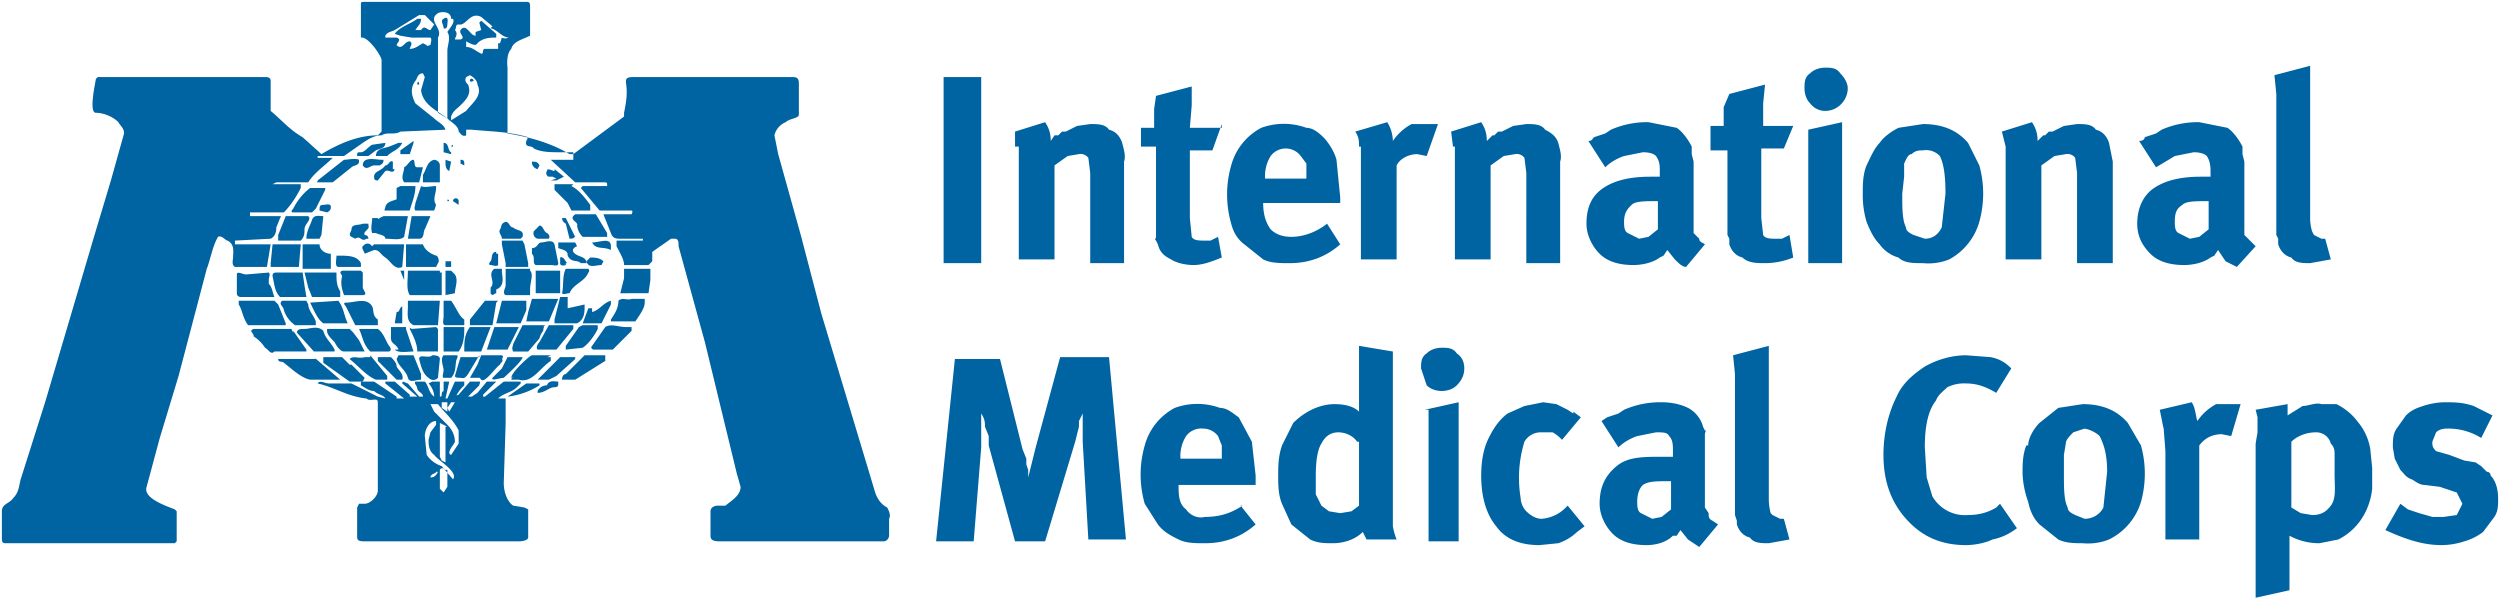 <svg xmlns="http://www.w3.org/2000/svg" width="133" height="32"><path fill="#0063a2" d="M50.2 4.1h2V14h-2V4zM54 7.8 54 7l1.6-.5c.2.3.3.6.3 1l.2-.3h.2l.2-.2h.2l.6-.3.7-.1c.4 0 .8 0 1 .3.4.1.6.4.7.7.1.4.2.7.1 1V14H58V9.2l-.1-.8a.5.5 0 0 0-.5-.2l-.6.1-.7.5v5h-1.9V7.8zm11-1.2L64.5 8h-1.2v3.6l.1 1c.1.2.4.2.7.2h.3l.4-.2.2 1.1c-.5.2-1 .4-1.5.4-.4 0-.9-.1-1.2-.3-.4-.2-.6-.4-.7-.8l-.1-.2c-.1-.1 0-.1 0-.2V7.8h-.8V6.8h.7v-1l.1-.7 1.9-.5v1l-.1 1.2H65zm5.6 5.3.7 1.1c-.8.7-1.7 1-2.7 1-.5 0-1 0-1.4-.2l-1-.8c-.4-.3-.6-.7-.7-1.1a5.6 5.6 0 0 1 0-3.1 3.2 3.2 0 0 1 1.6-2 3.5 3.5 0 0 1 2.4 0c.3 0 .6.2.9.5.3.3.6.8.7 1.2l.2 2v.3h-4.1c0 .5.1 1 .4 1.4.3.3.7.4 1.1.4.7 0 1.4-.3 1.9-.7zm-3.3-2.4h2.2V8.7l-.3-.4a1 1 0 0 0-.8-.4 1 1 0 0 0-.8.4 2 2 0 0 0-.3 1.1zm5-1.7c0-.3 0-.5-.2-.8l1.7-.5c.2.3.3.7.3 1a2.8 2.8 0 0 1 1-.9h1.4l-.6 1.7-.5-.1c-.4 0-.9.2-1.1.6v5h-1.9v-6zm5 0-.1-.8 1.6-.5c.2.3.3.6.3 1l.3-.3h.1l.2-.2h.2l.6-.3.7-.1c.4 0 .8 0 1 .3.4.2.6.4.7.7.1.4.2.7.1 1V14h-1.8V9.2l-.1-.8a.5.5 0 0 0-.5-.2l-.6.1-.7.5v5h-1.9V7.8zm7.2-.3c.2 0 .2-.1.3-.2l.6-.2.3-.2a4.8 4.8 0 0 1 2-.4l1.5.3c.3.2.6.6.8 1v.4l.1.4v3.8l.3.3c0 .2.2.2.3.3l-1 1.2c-.2 0-.4-.2-.6-.4l-.4-.5-.2.3-.2.1c-.4.3-1 .4-1.4.4-.8 0-1.4-.2-1.8-.6s-.7-1-.7-1.6c0-.9.3-1.5.9-1.9s1.4-.6 2.5-.6h.5v-.3c0-.3 0-.5-.2-.8-.1-.1-.3-.2-.7-.2l-1 .2c-.3.1-.7.3-1 .6l-.9-1.4zm3.7 3.2c-.7 0-1.2 0-1.4.2s-.4.4-.4.9c0 .2 0 .5.2.6l.6.3.5-.1.5-.4v-1.5zm7.2-4-.5 1.2h-1.2v3.7l.1.9c.1.2.4.2.7.2h.3l.4-.2.2 1.2a4 4 0 0 1-1.5.3c-.4 0-.9 0-1.2-.3-.4-.1-.6-.4-.7-.7v-.3l-.1-.2V8H91V6.7h.7v-1L92 5l1.9-.5-.1 1v1.2h1.7zm.9-2.8c.2-.2.5-.3.8-.3s.6 0 .8.3c.2.2.4.5.4.8 0 .6-.5 1.2-1.2 1.2a1 1 0 0 1-.8-.4c-.2-.2-.3-.5-.3-.8s0-.6.3-.8zm-.1 3 1.8-.4V14h-1.8v-7zm3.1 1.9c.2-.4.4-.9.7-1.2.2-.3.6-.6 1-.8l1.3-.2c1 0 1.8.3 2.4 1l.6 1.2a5.6 5.6 0 0 1 0 3 3.3 3.3 0 0 1-1.6 2 3 3 0 0 1-1.4.2c-.5 0-1 0-1.3-.3-.4-.1-.8-.4-1-.7-.3-.3-.5-.7-.7-1.2a5 5 0 0 1-.2-1.5c0-.5 0-1 .2-1.5zm3-.8c-.2 0-.4 0-.6.2-.2 0-.3.3-.4.5v.7l-.1.9c0 .8 0 1.4.2 1.8 0 .2.2.3.4.4l.6.2c.4 0 .7-.2.9-.6l.2-1.8c0-1-.1-1.6-.3-2a1 1 0 0 0-.9-.3zm4.4-.2-.2-.8 1.6-.5c.2.3.3.6.3 1l.3-.3h.1l.2-.2h.2l.6-.3.7-.1c.4 0 .8 0 1 .3.4.1.6.4.7.7l.2 1V14h-1.9V9.2l-.1-.8a.5.5 0 0 0-.5-.2l-.6.1-.7.5v5h-1.9V7.8zm7.1-.3c.2 0 .3-.1.3-.2l.3-.1.3-.1.3-.2a4.8 4.8 0 0 1 2-.4l1.5.3c.3.2.6.6.8 1v.4l.1.4v3.9l.3.3.3.3-1 1.1-.6-.3-.4-.6-.2.3-.2.1c-.4.3-1 .4-1.4.4-.8 0-1.4-.2-1.8-.6s-.7-.9-.7-1.6c0-.8.3-1.5.9-1.9.6-.4 1.4-.6 2.5-.6h.5v-.2c0-.3 0-.6-.2-.9-.1-.1-.3-.2-.7-.2l-1 .2-1 .6-.9-1.4zm3.7 3.2c-.7 0-1.2 0-1.4.2-.3.2-.4.4-.4.9 0 .2 0 .5.2.6l.6.3.5-.1.5-.4v-1.5zm5.4-7.2V11.7a2.6 2.6 0 0 0 .1.6l.1.2.4.2h.2l.3 1.1-1.1.2c-.4 0-.8 0-1-.3-.4-.1-.6-.4-.7-.7v-.3l-.1-.2V5l-.1-1 1.9-.5zM50.7 19.1h2.5l1.2 4.8.2.5v.3l.1.3v.4l.2-.8.2-.8 1.3-4.8H59l.9 9.7h-2l-.3-5.2V22l-.2.4v.3l-.1.4-.1.4-1.6 5.3H54l-1.4-5.1v-.5l-.2-.5c0-.2 0-.4-.2-.7v1.8l-.4 5h-2l1-9.7zM66 26.9l.8 1c-.8.7-1.7 1-2.7 1-.5 0-1 0-1.4-.2-.4-.2-.8-.4-1.1-.8l-.7-1.1a5.6 5.6 0 0 1 0-3.1 3.2 3.2 0 0 1 1.6-2 3.5 3.5 0 0 1 2.4 0c.4 0 .7.3 1 .5l.7 1.3.2 1.8v.5h-4.1c0 .5 0 1 .4 1.3.2.3.6.5 1 .4.8 0 1.4-.2 2-.6zm-3.3-2.5H65v-.7l-.2-.5a1 1 0 0 0-.8-.4 1 1 0 0 0-.9.4 2 2 0 0 0-.3 1.2zm11.4-5.7V28a3.5 3.5 0 0 0 .2.7h-1.6l-.2-.4c-.4.4-1 .6-1.6.6-.4 0-.8 0-1.2-.2l-1-.8-.5-1.1c-.2-.5-.2-1-.2-1.5s0-1 .2-1.6l.6-1.2c.6-.6 1.4-1 2.2-1 .5 0 1 .1 1.3.4v-3.5l1.8.3zm-1.9 4.8c-.2-.3-.6-.5-1-.5s-.7.2-.9.6c-.2.3-.3.9-.3 1.7v1l.3.6.4.3.6.1.6-.1.4-.3v-3.4zm3.7-4.7c.2-.2.5-.3.8-.3s.6 0 .8.3c.3.2.4.5.4.8s-.1.6-.4.9c-.2.2-.5.3-.8.3s-.6-.1-.8-.3l-.3-.9c0-.3 0-.6.3-.8zm-.1 3 1.8-.4v7.4H76v-7zm7.9.1.4.3-1 1.2a2 2 0 0 0-.5-.4L82 23a1 1 0 0 0-.9.5 6.5 6.5 0 0 0-.2 3c0 .2.1.5.3.7.2.2.5.4.8.4a2 2 0 0 0 1.3-.6l.1-.1.9 1.1-.4.3a2.7 2.7 0 0 1-1 .6l-1 .1c-1 0-1.8-.3-2.3-1-.5-.6-.8-1.5-.8-2.7 0-.7.1-1.4.4-2 .3-.6.6-1 1-1.3l.9-.4 1-.2.7.1.6.3.3.2zm1.5.5.3-.2.6-.2.3-.2a4.8 4.8 0 0 1 2-.4c.5 0 1 .1 1.4.3.4.2.7.6.8 1l.1.2c.1 0 0 .1 0 .2V27l.2.3c0 .2 0 .3.2.4l.3.2-1 1.2-.6-.4-.4-.5-.2.3H89c-.4.4-1 .5-1.4.5-.8 0-1.4-.2-1.8-.6s-.7-1-.7-1.6c0-.9.3-1.5.9-2s1.4-.5 2.5-.5h.5V24c0-.3 0-.6-.2-.8-.1-.2-.3-.2-.7-.2l-1 .2c-.3.1-.7.3-1 .6l-.9-1.4zm3.7 3.2h-.1c-.7 0-1.1 0-1.4.2-.2.2-.3.5-.3.9 0 .2 0 .5.2.6l.6.3.5-.1.5-.4v-1.5zm5.2-7.2v8.2a3 3 0 0 0 .1.7l.1.1.4.2h.2l.3 1.1-1.1.2c-.4 0-.8 0-1-.3-.4-.1-.6-.4-.7-.7v-.2l-.1-.3v-7.5l-.1-1 1.9-.5zm11.8.6c.5.1.8.3 1.1.6l-.8 1.3c-.5-.3-1-.5-1.6-.5a2 2 0 0 0-1 .2c-.2.2-.5.4-.6.7-.4.5-.6 1.3-.6 2.5l.1 1.6.3 1a2 2 0 0 0 1.9 1c.5 0 1-.1 1.5-.4l.2-.2.9 1.3c-.4.3-.8.5-1.3.6-.4.2-1 .3-1.4.3-1.4 0-2.4-.5-3.2-1.4s-1.2-2-1.2-3.4c0-1 .2-2.1.7-3.1.3-.7.9-1.2 1.5-1.6.7-.4 1.5-.6 2.2-.6l1.3.1zm2 4.7c0-.4.3-.9.6-1.2l1-.8 1.3-.2c1 0 1.8.3 2.4 1l.7 1.2a5.6 5.6 0 0 1 0 3 3.3 3.3 0 0 1-1.7 2 3 3 0 0 1-1.4.2c-.4 0-.9 0-1.3-.2l-1-.8c-.3-.3-.5-.7-.6-1.2a5 5 0 0 1-.3-1.5c0-.5 0-1 .2-1.5zm3-.9-.6.2c-.2.2-.4.4-.4.6l-.1.6v1c0 .8 0 1.4.2 1.8 0 .2.2.3.4.4l.5.2c.4 0 .8-.2 1-.6l.2-1.9c0-1-.2-1.5-.4-1.9-.2-.2-.6-.4-.9-.4zm4.2 0-.2-1 1.7-.4c.2.3.2.7.3 1a2.8 2.8 0 0 1 1-.9h1.3l-.5 1.7-.5-.1c-.5 0-.9.2-1.2.6v5h-1.8V24l-.1-1.3zm5 .2v-.8l-.1-.4 1.7-.3v.6l.8-.5c.3 0 .7-.2 1-.1h.8c.4.2.8.5 1.1.9a3 3 0 0 1 .7 1.5l.1 1V26a3.6 3.6 0 0 1-.5 1.5 3.2 3.2 0 0 1-1.3 1.2l-1 .2a3.3 3.3 0 0 1-1.6-.4v2.9l-1.8.4v-8.2l.1-.6zm1.8 4 .5.3.6.1c.4 0 .7-.1 1-.5s.2-1 .2-1.7v-1c0-.2 0-.4-.2-.6a.8.8 0 0 0-.8-.6c-.5 0-1 .2-1.3.5V27zm9.7-5.4 1 .5-.6 1.2a3.3 3.3 0 0 0-1.8-.5c-.1 0-.4 0-.6.2l-.2.5c0 .2 0 .3.2.5l.7.2.8.3.6.1.3.2.3.3s.2 0 .2.2c.3.3.4.8.4 1.2 0 .4 0 .7-.2 1l-.6.8a3 3 0 0 1-1 .5 4 4 0 0 1-1.2.2c-1 0-1.9-.3-3-.8l.8-1.4.4.3.6.2.7.2h.6l.7-.1.3-.6-.3-.6-.9-.3-.8-.1c-.3 0-.5-.2-.7-.3-.3-.1-.4-.3-.6-.5l-.3-.6-.1-.6c0-.4 0-.7.2-1l.5-.7c.3-.3.6-.4.9-.5a4 4 0 0 1 1.1-.2c.6 0 1 0 1.6.2zM28 .1c.1 0 .2 0 .2.2v1.6c-.4.2-.9.3-1 .7-.3.3-.2 1-.2 1v3.5c1.2.2 2.3.5 3.3 1.1h.2l2.7-2V6c.1-.5.2-1 .1-1.6 0-.2 0-.3.4-.3h8.5c.3 0 .3.2.3.4v1.6c0 .2-.5.2-.7.4a1 1 0 0 0-.6.7l.2 1 1.2 4.3 1.1 4.2 2.8 9.3c.1.4.3.8.7 1 .1.2.2.4.1.6v.9c0 .1-.1.3-.3.3h-8.7c-.4 0-.5-.1-.5-.3v-1.3c0-.2.2-.3.4-.3h.4c.2-.2.8-.5.8-1l-.2-.7-1.7-7-1.4-5.1c0-.2 0-.4-.2-.4h-.2l-1 .7v.5l-.2.2h-1.3c0-.3-.2-.6-.4-1v-.3h1.4v-.1H33c-.2 0-.4 0-.5-.3l-.4-1h1.5c.1-.2 0-.2 0-.2h-1.7l-1-1.2.1-.1H32.3c0-.2 0-.2-.2-.2h-1.5l-1.3-1.2h1.2V8.1h-.7c-.5 0-1 0-1.4-.2-.1-.2-.5 0-.4-.4l.1-.2c-1-.3-2-.3-3-.4h-.3v.3c-.2.1-.3-.1-.4-.2 0-.3-.4-.5-.6-.7-.5-.4-1.3-.7-1.4-1.5l.2-.7-.1-.2c-.3 0-.3.3-.4.4-.3.4-.2.8 0 1.2l1 .8c.2.2.5.3.6.6l-2.4.1c-.3.2-.7 0-1 .2-.4 0-.7.2-1 .4l-1 .7h-1.4v.1h.8c-.4.4-1 .8-1.3 1.3h-1.7l-.2.1H16v.2c-.2.4-.5.9-.9 1.3h-1.8v.2h1.6s.1 0 0 .1l-.2.5c0 .3-.1.5-.3.6l-1.9.1v.2h1.9l-.2 1.2h-1.7c-.2-.1-.1-.4-.1-.5 0-.3.1-.7-.3-.9-.1 0-.3-.3-.5-.2-.3.5-.4 1.2-.6 1.7L9.5 20l-1 3.3-.7 2.6c-.2.6 1 1 1.5 1.2l.1.1v1.6l-.1.1h-9c-.2 0-.2-.1-.2-.3v-1.4c0-.4.4-.4.6-.7.3-.3.3-.6.4-1l1.3-4.1 1.3-4.4L5 12.6l.9-3 .7-2.5c0-.3-.2-.4-.3-.6C6 6.2 5.5 6 5.1 6s0-1.7 0-1.8l.1-.1h8.9c.1 0 .3 0 .3.2v1.6c.6.5 1 1 1.7 1.4l1 .9c1-.6 2-1 3-1l.2-.2V3.2c0-.2-.6-1.1-1-1.2h-.1V.3c0-.2 0-.2.2-.2zM24 1c0-.4-.5-.4-.7-.3-.6.4.3.8 0 1.3v4l.5.3V2.7c0-.3.2-.7 0-1 .2-.3.4-.5.3-.7zm-1.2 0-.2-.2h-.3l-1.3.8c-.2.1-.4.1-.5.3V2h.6c.3.1 0 .3 0 .4.3.3.4-.2.7-.2.2.1 0 .3 0 .4.3 0 .5-.2.7-.3l.2.1c0 .1.1 0 .2 0 0-.1.1-.3 0-.4h-1l-.6-.1-.3-.1c.3-.4.8-.5 1.2-.8h.2c0 .3-.2.4-.3.6h.3c.2-.3.3 0 .5 0l.2-.3-.3-.3zm3.4.4-.6-.5c-.6-.3-.8.5-1.2.4-.2 0-.1.2-.2.3.2.2 0 .4 0 .5h.3c.3-.1-.1-.3 0-.5.3-.4.5.3.8.3v-.2l.3-.1-.1-.4.1-.1.8.7V2c-.3 0-.7 0-1 .3-.1.2-.4 0-.6-.1v.3c.3 0 .5.2.7.3.3.2.1-.2.3-.2h.7v-.3h.1l.1-.3c.2.1.3 0 .4 0V2c-.4 0-.6-.4-1-.5zm-.8 3.1c0-.2-.2-.4-.4-.5l-.2.1c-.1.2 0 .3.1.4.2.5-.1.8-.4 1.1-.2.2-.4.3-.5.6v.2l.8-.5c.3-.4.9-.8.6-1.4z"/><path fill="#0063a2" d="M23.8 1.3s0 .3-.2.2c0-.2-.2-.4 0-.5.3-.2.2.2.2.3zm1.4 3c-.2.1-.2 0-.2 0 0-.2.2-.1.2 0zm-2.9.1v.1h-.1c0-.2.1-.2.1 0zM22 7.6l-.2.6h-.5V8l.7-.5v.1zm-1.5 0c0 .3-.3.3-.5.4l-.4.3h-.6c0-.2 0-.2.2-.2s.4-.3.6-.4l.7-.1zm.9 0c-.2.4-.5.4-.8.7H20c0-.4.4-.4.7-.5l.5-.2zm2.6.5v.1l-.4-.1v-.5c.3 0 .2.4.4.5zm.2-.3H24s.1-.2.1 0zm-5.1.8c0 .2-.3.2-.4.3l-1 .8h-.8c-.1 0 0 0 0-.1l1.4-1.1c.2 0 .6-.1.8 0zm1.3-.1c0 .1 0 .2-.2.3h-.3c-.2 0-.4.3-.6 0 0-.5.7-.3 1-.3zm3.6.1-.1.5c-.2-.1-.2-.3-.2-.5v-.1l.3.1zm.7 0v.2l-.2-.1v-.2c.1 0 .2 0 .2.2zm-1.3.2V9.7h-.9v-.4c.2-.3.2-.7.6-.8.1 0 .3.1.3.3zm-1.2.1h.3l-.2.8h-.8c-.2-.3 0-.5 0-.8.2-.1.3-.4.5-.4.1.1 0 .4.2.4zM21 9c-.1.3-.3 0-.5.1l-.4.5c-.1 0-.2 0-.2-.2 0-.3.4-.3.6-.6.2 0 .2-.3.4-.2V9zm7.7-.2-.1.2a.4.4 0 0 1-.3-.3v-.1c.2 0 .3 0 .4.2zm.8.2.5.4-.2.1-.2.1h-.3l.3-.1-.2-.1h-.2c-.1 0-.2-.2-.1-.3 0-.2.3 0 .4 0zm-6.3 1c0 .3-.2.6 0 .9l-.1.3h-1c-.1-.1 0-.3 0-.4l.3-.9c.2.1.5 0 .8 0zm7.2-.1c.4.2.7.6 1 1v.3h-1l-.2-.4-.7-.7v-.3h1zm-8.3 0c0 .5-.2.9-.3 1.3h-1.3c-.1 0 0-.1 0-.2.1-.3.4-.3.6-.4V10l.2-.1h.8zm-4.8.2-.5 1-.2.2h-1c-.2 0 0-.2 0-.2.2-.4.5-.8.9-1.1h.8zm6.6.5v.1h-.1s0-.2.1 0zm.5.1v.2l-.3-.2c0-.2.3-.2.3 0zm-6.8.3c0 .1 0 .2-.2.3l-.4-.1c0-.2 0-.3.2-.3.1 0 .4-.1.4.1zm14.1.4.6 1v.2H31a1 1 0 0 1-.3-.6c.1-.2-.5-.3-.1-.6h1.1zm-10 .1-.2 1.1c-.2.2-.6.1-1 .1 0-.2-.3-.2-.5-.3h-.2c-.1-.3 0-.5 0-.8h.3s0 .1.1 0l.2-.1h1.3zm1.2 0-.3.7c-.1.1 0 .5-.3.5h-.6l.2-1.2h1zm-5.7 0-.1 1-.1.2h-.7c0-.4.2-.7.3-1 .1-.3.4-.2.6-.2zm-.8 0c.2.2-.2.4-.2.7 0 .2 0 .4-.2.6h-1.2v-.3l.4-1h1.2zm14.2 1c0 .2-.2.2-.3.2l-.2-.8s-.2-.1-.2-.3h.2l.5 1zm-3.3-.4c.2.2.6.1.5.5l-.1.1h-1c0-.2-.2-.3-.1-.5.1-.1 0-.3.3-.4.2 0 .2.3.4.3zm-7.7-.1c.1.2-.3.3-.2.5 0 0 .2 0 .2.2h-.1c-.3.2-.3-.2-.6 0l-.2-.1c-.2-.1 0-.3 0-.4 0-.3.4-.2.6-.3h.3zm9.5.4s.2.1.1.3h-.6a.3.3 0 0 1-.2-.4l.3-.3c.2 0 .2.3.4.4zm3.4.7v.2c-.4-.2-.8 0-1-.4.4 0 1-.3 1 .2zm-1.9-.2.1.2s-.3.1-.2.3c.2.3.7.2.7.6h-.3c-.2-.2-.5 0-.7-.4 0-.1 0-.2-.2-.3l-.3-.1v-.3h1zm-1.1.1.2 1c0 .2-.2.1-.4.1h-.8c-.2-.1 0-.4-.2-.6v-.3c.3 0 .3-.3.5-.3s.6-.2.7.1zm-1.6 0 .2 1v.2h-1.2V14l-.2-1v-.2h1.1zm-5.4 0c.1.3.4.5.7.6.1 0 .2.3.1.4l-.1.2h-1.6V13h1zm-1 0-.1 1.2c-.4.2-.6-.3-.9-.5s-.3-.4-.6-.4l-.5.2c0-.1-.2-.3-.1-.4.1-.1.2-.2.4-.1l.1.1.1-.1h1.6zM17 13c0 .3.3.5.6.5v.8h-1.5V13h.9zm-1 0-.1 1.2h-1.5V14l.1-1H16zm10.5.5v.6c-.1.1-.3 0-.4 0-.1 0-.1-.1 0-.2s0-.5.3-.5v.1zm-7.3.5v.2H18c-.2 0-.1-.4-.1-.6h.1c.5 0 1 0 1.2.4zm12.9-.1-.1.2c-.3 0-.7.2-.8-.2l.2-.2c.2 0 .5 0 .7.2zm-2 .1v.1s-.3.1-.3-.1v-.3c.2-.1.3.3.4.3zM24 14v.2h-.3v-.3h.3zm10.6.3v.6l-.1.7H33l.2-.8v-.5h1.3zm-3.3 0s.1.1 0 .2c-.2.5-.8.6-1 1.1-.2 0-.3.1-.4 0 .1-.4 0-.9.2-1.3h1.2zm-1.5.1v1.2h-1.3v-1.2h1.3zm-1.6 0c.2.2 0 .6 0 1v.3h-1.3c-.2-.1 0-.4 0-.5v-.9h1.3zm-1.5 0c0 .3.2.8-.3 1v.2c-.1 0-.2.2-.3 0v-.3c.3-.3-.2-.7.2-1h.4zm-3.2.1v1.2h-1.7c-.2-.3-.1-.8-.1-1.3h1.7v.1zm.7.1c.2.3 0 .7 0 1l-.5.1v-1.3h.3l.2.2zm-2.7-.1v.4l-.2-.5h.2zm-2.2 0V15.3c0 .1.3.4 0 .4h-1c-.1-.3-.2-.6-.1-1 0-.1-.2-.2 0-.3h1zm-1.4 0c0 .4 0 .7.2 1v.3h-1.5l-.2-.5-.2-.8h1.6zm-1.8 0 .1.7.1.6h-1.4c-.3-.3-.3-.7-.4-1.1 0-.1 0-.2.2-.2H16zm-1.8 0c.1.1 0 .2 0 .4v.2c.2.2.2.5.3.7h-1.8s-.2 0-.2-.2v-1c0-.2.3 0 .5 0l1.2-.1zm20 1.3v.3c0 .3-.3.7-.5 1h-1.3V17c.2-.3.4-.6.4-1 .2-.2.5 0 .7-.1h.7zm-4.1.1v.5l.9-.2v.1c0 .3 0 .7-.4.9h-1.2V17l.3-1.2h.4zm-.5 0-.5 1.2H28l.1-.5.2-.7h1.3zM28 16v.5l-.3.7h-1.3l.3-1.2H28zm-4 0c.3.4.4.8.7 1v.3h-1c-.2 0-.1-.3-.1-.5V16h.5zm-.6 0-.1 1.3H22c-.4-.2-.3-.6-.3-1V16h1.6zm3 .1-.2 1.2H25V17l.8-1H26.5zm-6.6.2c.1.2 0 .5.3.7v.3h-1.2l-.5-1s-.2-.2 0-.2c.5 0 1.1-.3 1.4.2zM18 16c.3.4.3.8.5 1.2h-1.3c-.3-.2-.5-.7-.7-1.1L18 16zm-1.6.2c0 .3.3.6.4.9v.2h-1.1c-.3-.2-.5-.5-.6-.8 0-.2-.3-.3-.1-.5h1.3l.1.2zm16.1 0-.5 1h-1l.3-.8h.2v.2c.4-.1.6-.5 1-.6v.1zM14.6 16l.2.2.4 1v.1h-2c-.3-.4-.3-.8-.5-1.1V16h2zm7 1.2H21l.1-.6c.2 0 .1-.2.3-.3v.9zm12 .2v.2l-1 1h-1c-.1 0-.2-.1-.1-.2l.7-1c.3-.2.7 0 1.1 0h.3zm-1.8 0v.1c-.2.4-.5.8-.8 1l-.9.1v-.2l.7-1 .2-.1h.8zm-1.3 0v.1l-.9 1.1h-1c-.1-.1 0-.3.1-.4l.5-.9h1.3zm-1.6 0c.1 0 0 0 0 .2a1 1 0 0 0-.2.4l-.6.7h-.8c-.1-.2 0-.3 0-.4l.5-1H29zm-1.3 0-.6 1.2h-1.1l.4-1.2h1.3zm-1.5 0-.5 1.3h-.9v-.1c0-.4 0-.8.3-1.2h1zm-1.4 0c0 .4 0 .9-.3 1.3h-.8V17.4h1.1zm-1.4.1v1.2h-1.1c0-.4-.2-.8-.4-1.2 0 0 0-.1.1 0l1.3-.1.1.1zm-1.7 0 .4 1.2c-.3 0-.8.1-1-.1h.2c-.1-.3-.4-.3-.4-.6v-.6h.8zm-1.5 0c.3.2.4.6.6.9 0 0 .2.2 0 .3h-1c-.4-.4-.4-.8-.6-1.2h1zm-1.3.2.3.4.3.6h-1.1c-.2 0-.4-.3-.5-.5-.2-.2-.4-.4-.4-.6v-.1h1.2l.2.2zm-1.6-.1c.1.4.4.6.6 1v.1h-1.1l-.9-1c0-.2.2-.2.4-.2.3 0 .7-.2 1 .1zm-1.6 0 .7 1v.1h-1.7c-.2.2-.3-.1-.5-.2a2 2 0 0 0-.6-.6c0-.2-.3-.3 0-.4h2l.1.2zM32.2 19v.2l-1.6 1h-.7c0-.2.1-.3.2-.3l1-1h1.1zm-1.6 0v.1l-1 .9-.4.2h-.6l1.2-1.2h.8zm-1.3 0v.2c-.6.4-1 1.2-1.7 1h-.4c0-.2 1-1 1.1-1.2h1zm-1.5 0c0 .2-.9 1-1 1.1-.2 0-.7.2-.6 0l.5-.5.3-.6h.8zm-1.2 0c.3.2 0 .3 0 .4-.2.1-.8 1-1 .8-.2-.2 0-.5-.1-.7l.2-.5h1z"/><path fill="#0063a2" d="M26.7 18.9c.2.1-.2.4-.2.4l-.8.8H25l.4-.7.2-.5h1zm-1.2 0-.6 1c-.2.3-.3.2-.4.2s-.3 0-.3-.1l.3-1h1zm-2.1.2-.1 1c-.2.2-.4.1-.5 0-.3-.2-.4-.6-.5-1 0-.3.5 0 .7-.2.1 0 .4 0 .4.2zm.9-.2s.1 0 0 .2 0 .7-.3 1h-.4c-.1 0 0-.3 0-.4 0-.2-.2-.6 0-.8h.7zm-3.2.6c.1.2.4.4.3.7h-.3l-1-1V19h.7c.1.1.3.3.3.5zm.9-.6.4 1v.3c-.3 0-.6.2-.7-.1-.1-.4-.5-.6-.6-1l.1-.2h.8zm-2.3 0 .9 1.1v.2H20c-.5-.2-.9-.7-1.4-1.1.2-.2.5 0 .8-.1h.3zm-1 .5.7.7-.1.2h-.7l-1.4-1V19h1l.4.4zm-2-.4 1.4 1.2h-1.6c-.5-.1-1-.6-1.4-.9-.1-.1-.3 0-.3-.2h2zm13 1.4c0 .1 0 .2-.2.2-.3 0-.5.3-.9.3v-.1c.1-.2.3-.3.5-.3.1-.3.4-.2.6-.2v.1zm-1 0v.1a4 4 0 0 1-1.7.6l1-.7h.7z"/><path fill="#0063a2" d="m27.7 20.4-.2.2c-.3.3-.7.3-1 .6h.4v1.3l-.1 3.2c0 .5.2 1 .5 1.2l.6.1.2.1v1.5c0 .1-.2.2-.5.2h-8.2c-.4 0-.4-.1-.4-.3V27l.1-.2h.3c.3 0 .7-.4.7-.7v-4.7c0-.3-.4 0-.6-.2-1-.1-1.7-.6-2.6-.8.1-.2.4 0 .6 0h1.2l1.4.7.4.1c-.1-.2-.4-.2-.6-.4-.3 0-.5-.2-.7-.3v-.2h.7l1.2.8v.1h.4l-1-.8v-.1h.5l.8.7v.1h.4l-.8-.7c0-.2.2 0 .3 0l.6.7h.2c0-.2-.2-.2-.3-.4 0-.2-.2-.3-.1-.4h.5c.2.2.2.6.5.8 0-.2-.1-.5-.3-.7l.2-.1h.4v.8c.2 0 0-.2.2-.3v-.5h.3l-.2.9h.1l.4-.9h.5v.2a2 2 0 0 0-.4.5c0 .1 0 0 .1 0l.6-.7h.5c.1 0 0 .1 0 .2l-.6.6h.2l.3-.2.5-.6h.5l-.7.7v.1h.1l1-.8h.9zm-3.4 1H24l-.2.3.1.2.3-.5zm-1 .1h-.4l.2.4.7.7c.2.2.4.5.4.9 0 .1-.5.6-.2.7l.4-.6v-.7c-.3-.6-.8-1-1.1-1.4zm.5 1.2-.4-.2V24.3l.1.2.2.1v-1.9zm-.6 0v-.3c-.4 0-.6.5-.6.8l.1 1c.2.3.5.5.8.6l.6.7c.3-.4-.8-1-1-1.3-.3-.2-.3-.6-.3-.8l.1-.4.3-.4zm0 2.4c0 .1-.3.1-.3.3.2 0 .3-.1.4-.3zm.3-.1h.2s-.2-.2-.3 0v1l.2.2.2-.3V25zm0-3.3.3.2v-.5h-.3zm3.7-1.6c0-.3 1-1.2 1.1-1.2h1zm3.4-1-1 .8-.4.2z"/></svg>